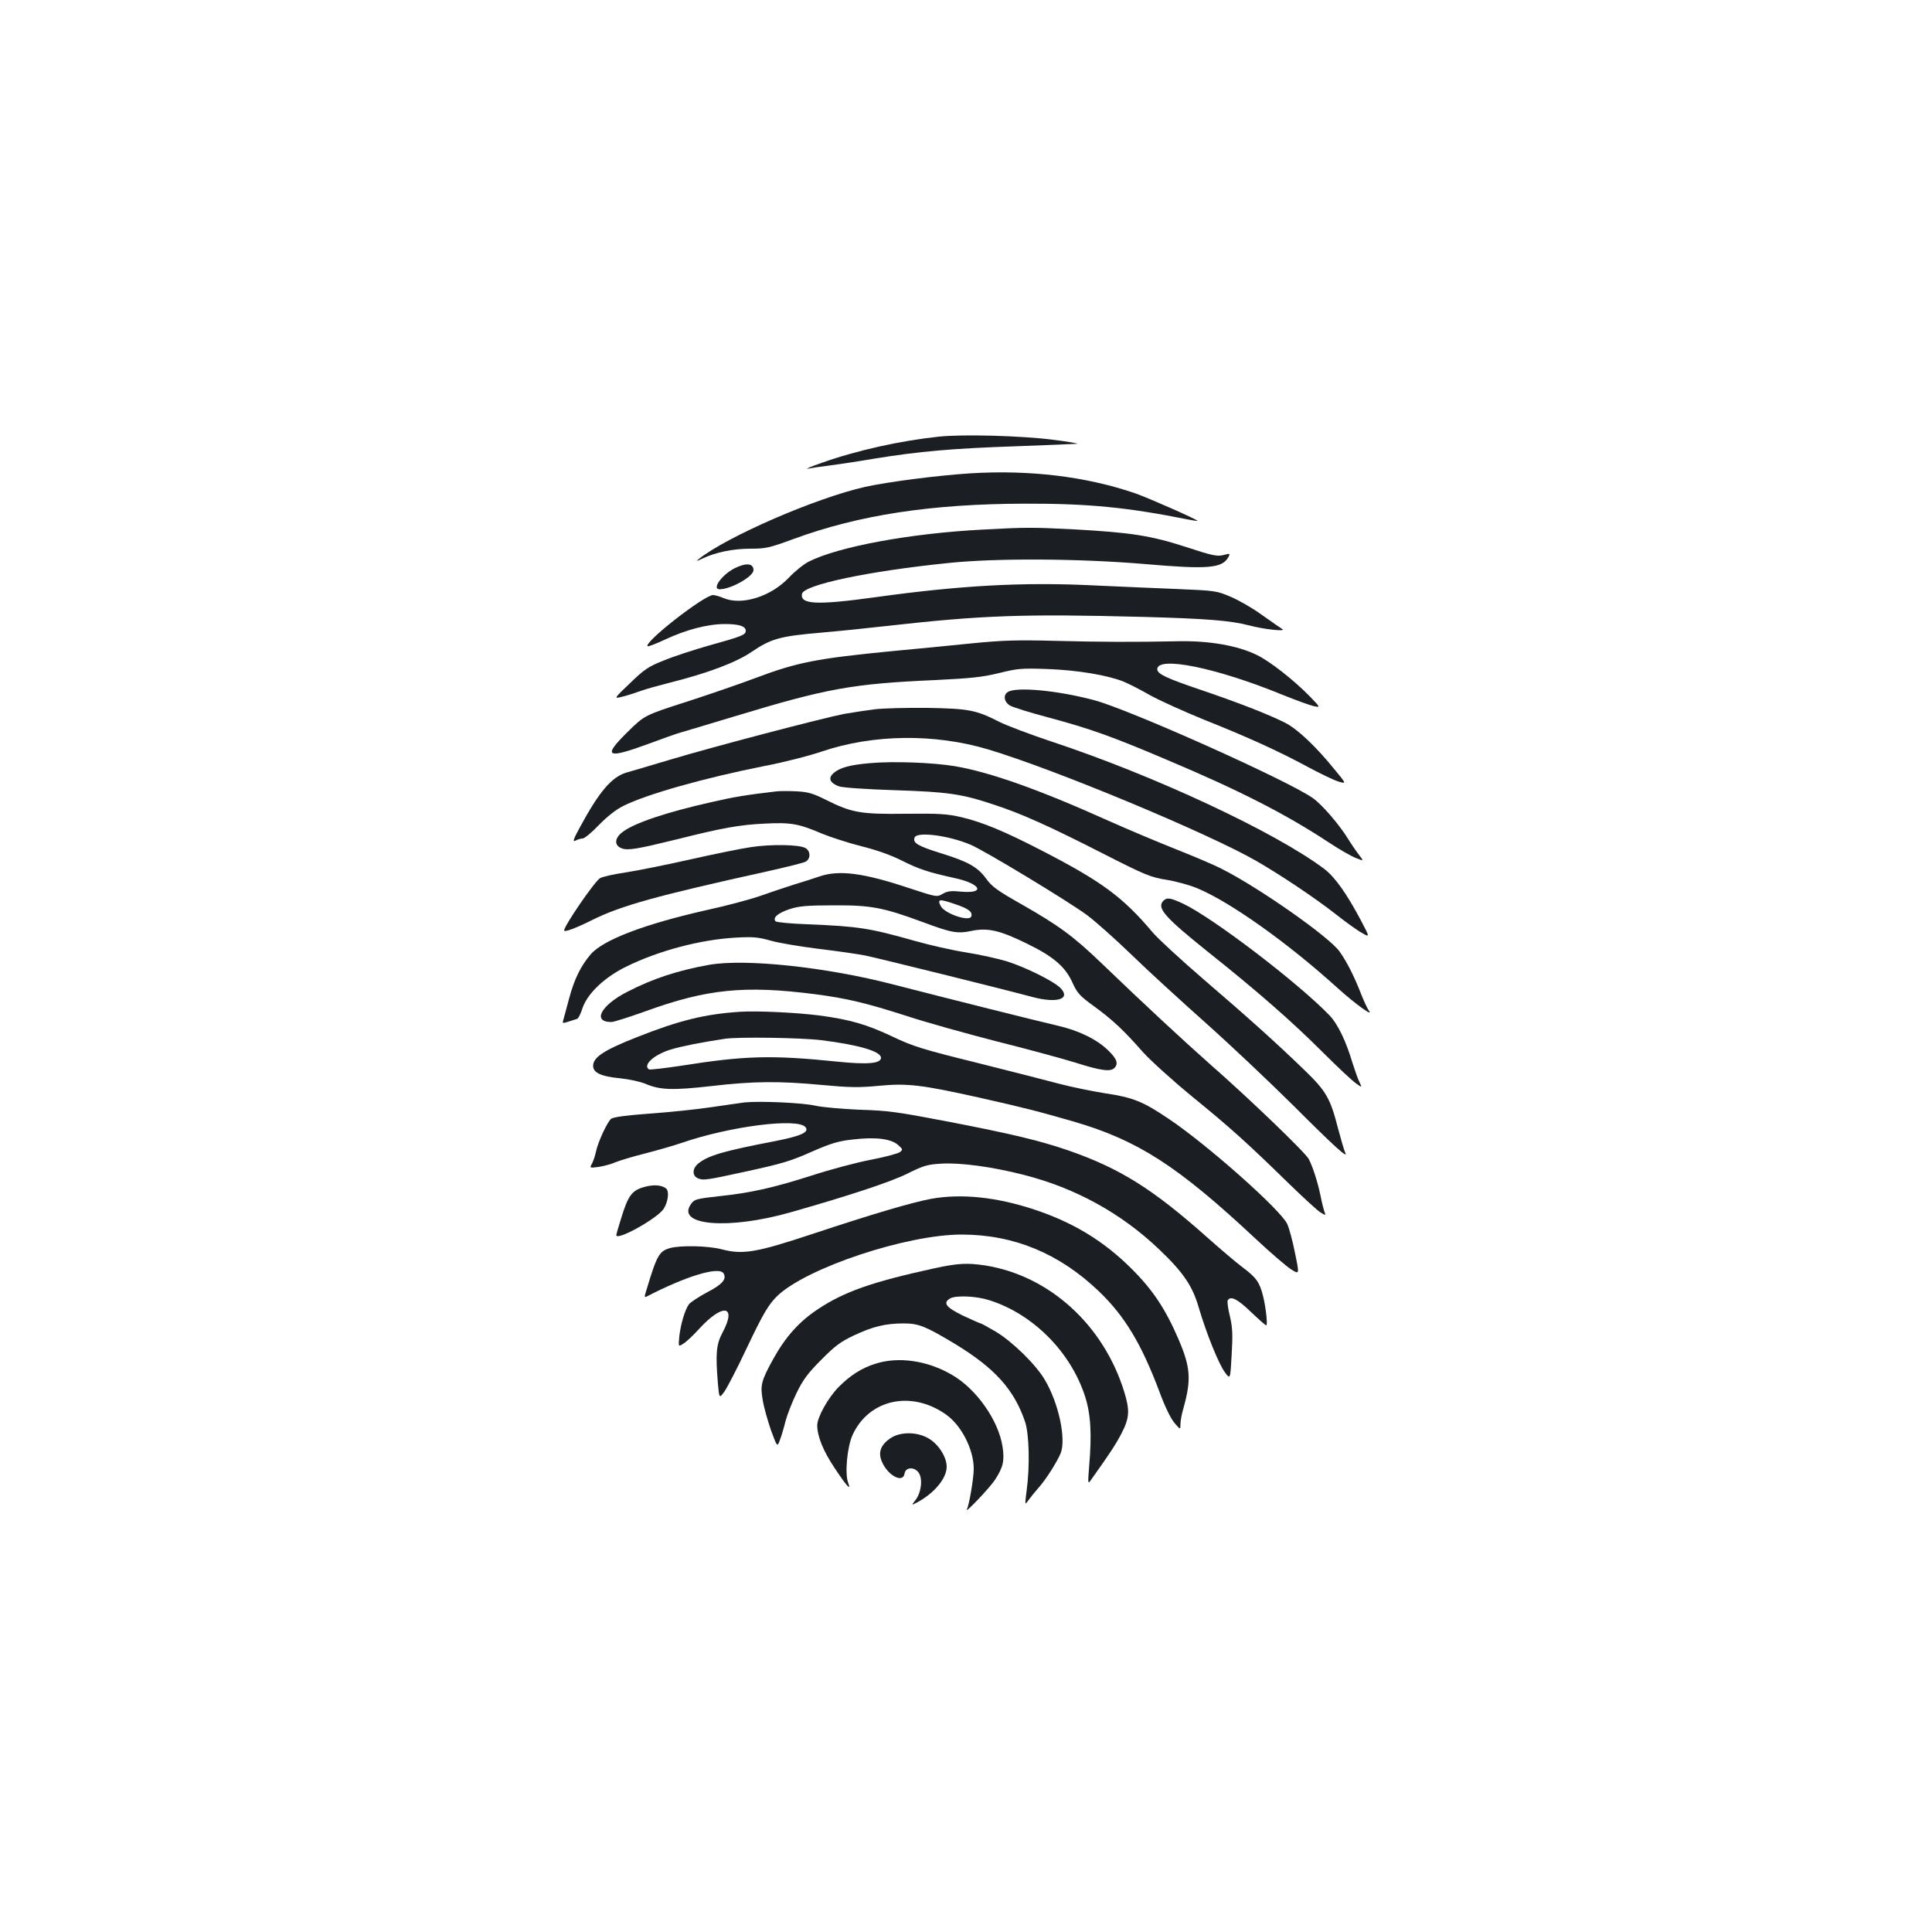 <?xml version="1.0" standalone="no"?>
<!DOCTYPE svg PUBLIC "-//W3C//DTD SVG 20010904//EN"
 "http://www.w3.org/TR/2001/REC-SVG-20010904/DTD/svg10.dtd">
<svg version="1.0" xmlns="http://www.w3.org/2000/svg"
 width="1000pt" height="1000pt" viewBox="0 0 1000 1000"
 preserveAspectRatio="xMidYMid meet">
<g transform="translate(0,1000) scale(0.1,-0.1)"
fill="#1b1f23" stroke="none">
<path d="M4860 7740 c-199 -21 -425 -71 -605 -135 -55 -19 -89 -33 -75 -31 14
3 63 10 110 16 47 6 153 22 235 36 234 38 406 53 730 64 165 6 309 12 320 13
11 1 -45 11 -125 21 -167 21 -466 29 -590 16z"/>
<path d="M5022 7550 c-171 -11 -426 -44 -544 -70 -254 -57 -718 -258 -863
-375 -14 -11 -8 -10 21 4 67 32 157 51 248 51 78 0 98 4 220 49 341 126 718
183 1201 184 329 1 530 -19 845 -82 25 -5 46 -8 48 -7 4 5 -252 118 -323 143
-255 87 -546 122 -853 103z"/>
<path d="M5089 7259 c-374 -19 -749 -88 -903 -166 -26 -13 -73 -51 -103 -83
-93 -98 -243 -145 -337 -106 -21 9 -46 16 -55 16 -46 0 -360 -245 -339 -265 2
-3 44 13 91 35 109 51 220 80 309 80 73 0 108 -11 108 -35 0 -21 -21 -29 -186
-75 -82 -23 -189 -58 -239 -79 -79 -31 -101 -46 -175 -118 -85 -81 -85 -81
-35 -68 28 7 70 21 95 30 25 9 90 27 145 41 202 51 345 105 427 161 99 67 145
80 353 98 93 8 249 24 345 35 498 56 707 63 1325 47 331 -9 454 -19 550 -44
79 -21 195 -33 172 -19 -10 6 -57 39 -105 73 -48 35 -121 77 -162 94 -72 31
-82 32 -270 40 -107 4 -305 13 -440 19 -363 18 -689 0 -1128 -61 -304 -42
-391 -38 -381 17 9 47 344 118 759 160 249 26 675 23 1010 -5 334 -29 407 -23
439 37 9 18 7 18 -27 9 -32 -8 -57 -3 -194 42 -181 59 -288 75 -579 91 -211
11 -252 11 -470 -1z"/>
<path d="M3803 7059 c-66 -33 -121 -109 -78 -109 58 0 175 66 175 99 0 36 -38
39 -97 10z"/>
<path d="M5030 6670 c-107 -11 -292 -29 -410 -40 -392 -38 -493 -58 -706 -138
-71 -27 -230 -82 -353 -122 -225 -72 -225 -72 -314 -160 -129 -127 -108 -140
107 -61 73 27 148 54 167 59 19 5 147 44 284 85 475 144 606 168 1036 187 184
9 243 15 329 36 97 24 116 26 255 21 152 -6 304 -31 388 -64 23 -9 85 -40 137
-70 52 -29 179 -86 282 -128 233 -93 390 -165 538 -245 63 -34 134 -68 157
-75 43 -13 43 -13 -20 63 -98 121 -193 210 -257 242 -86 43 -242 104 -437 170
-177 60 -223 82 -223 106 0 70 306 8 645 -131 72 -29 146 -56 165 -60 35 -7
35 -7 -20 50 -81 83 -206 182 -275 215 -97 48 -246 74 -402 71 -237 -5 -403
-4 -643 2 -192 5 -270 3 -430 -13z"/>
<path d="M5218 6419 c-27 -15 -22 -52 10 -71 15 -9 105 -37 200 -62 216 -58
328 -98 617 -221 372 -157 608 -278 826 -421 57 -38 123 -76 147 -85 42 -17
42 -17 14 19 -16 21 -39 55 -52 76 -45 75 -139 184 -186 216 -134 93 -952 459
-1131 506 -187 50 -399 70 -445 43z"/>
<path d="M4530 6329 c-41 -5 -113 -16 -160 -24 -109 -21 -679 -170 -908 -239
-97 -29 -195 -58 -217 -64 -78 -22 -143 -98 -244 -285 -34 -62 -38 -76 -22
-68 11 6 27 11 37 11 9 0 47 31 83 69 42 43 88 80 126 99 124 62 420 145 731
207 100 19 233 53 297 75 266 90 584 94 862 11 342 -102 1137 -433 1389 -578
123 -71 300 -189 406 -272 52 -41 114 -86 138 -99 43 -25 43 -25 -4 64 -73
138 -135 225 -189 266 -252 190 -880 484 -1416 661 -108 36 -227 81 -265 100
-124 63 -159 69 -374 73 -107 1 -229 -2 -270 -7z"/>
<path d="M4503 6050 c-105 -9 -159 -24 -190 -53 -28 -25 -17 -50 29 -67 20 -7
138 -15 288 -20 278 -9 347 -19 515 -75 144 -47 287 -112 562 -252 222 -113
249 -124 332 -137 50 -8 121 -28 159 -44 170 -71 467 -282 723 -514 93 -84
195 -158 163 -117 -6 8 -24 46 -39 84 -36 93 -76 171 -113 222 -57 77 -418
330 -607 425 -38 20 -144 65 -235 101 -91 36 -253 104 -360 152 -356 160 -606
248 -786 279 -112 19 -321 27 -441 16z"/>
<path d="M4020 5904 c-162 -19 -222 -29 -339 -56 -231 -52 -398 -108 -458
-154 -43 -32 -45 -70 -5 -85 32 -12 79 -4 287 47 234 59 325 75 452 81 137 7
176 0 298 -52 44 -18 136 -48 203 -65 78 -19 156 -47 211 -75 88 -44 133 -59
273 -90 137 -30 160 -82 31 -70 -50 5 -68 3 -93 -11 -30 -18 -31 -18 -174 29
-237 79 -362 95 -463 61 -26 -9 -88 -29 -138 -44 -49 -16 -128 -42 -175 -59
-47 -16 -168 -49 -270 -71 -324 -73 -539 -155 -603 -230 -51 -60 -84 -127
-111 -227 -13 -50 -27 -100 -30 -111 -6 -19 -5 -20 26 -10 18 6 38 12 44 14 7
1 20 27 29 56 26 76 114 160 227 215 166 82 384 140 568 150 89 5 116 2 180
-16 41 -12 152 -30 245 -42 94 -11 204 -27 245 -35 71 -15 691 -168 866 -215
126 -33 197 -10 144 46 -33 35 -180 108 -278 139 -46 14 -141 35 -210 46 -70
11 -190 38 -267 60 -237 67 -292 75 -555 86 -85 3 -159 10 -165 15 -18 18 11
43 71 63 48 16 90 20 229 20 194 1 256 -11 462 -87 148 -55 178 -61 253 -45
83 17 147 2 285 -66 138 -67 199 -120 236 -202 25 -55 38 -69 111 -122 95 -69
153 -123 255 -239 40 -44 155 -148 255 -230 194 -158 281 -236 498 -448 74
-72 148 -140 164 -150 28 -17 29 -17 22 1 -4 11 -14 48 -21 85 -15 72 -40 150
-61 190 -16 32 -310 315 -509 489 -150 133 -349 318 -560 521 -150 144 -222
197 -422 311 -119 67 -150 90 -178 129 -44 61 -93 89 -236 133 -118 37 -146
53 -135 81 12 32 176 11 289 -37 74 -31 513 -297 604 -365 43 -32 145 -123
228 -203 82 -80 256 -239 385 -354 129 -115 333 -308 454 -428 217 -217 289
-282 268 -242 -5 10 -21 66 -36 122 -40 157 -62 195 -174 303 -149 144 -287
268 -520 468 -117 101 -236 210 -265 244 -155 184 -264 264 -572 423 -197 102
-309 148 -418 174 -73 17 -113 20 -288 18 -234 -3 -280 5 -414 72 -65 33 -93
41 -150 44 -38 2 -86 2 -105 0z m927 -585 c66 -22 89 -40 80 -63 -11 -28 -136
15 -157 53 -20 38 -10 40 77 10z"/>
<path d="M3885 5615 c-49 -7 -191 -36 -315 -64 -124 -28 -274 -58 -334 -67
-60 -9 -119 -22 -131 -30 -30 -20 -185 -246 -185 -270 0 -11 63 13 143 53 152
76 338 127 909 253 98 22 187 44 198 50 27 15 26 56 -2 71 -33 18 -181 20
-283 4z"/>
<path d="M6022 5338 c-37 -37 6 -85 233 -267 254 -202 434 -360 590 -516 77
-77 155 -150 173 -162 32 -23 32 -23 19 5 -8 15 -24 61 -37 102 -33 111 -76
200 -118 244 -163 169 -602 504 -757 578 -66 31 -85 34 -103 16z"/>
<path d="M3670 5006 c-162 -29 -290 -71 -422 -139 -138 -70 -184 -157 -84
-157 13 0 91 25 175 55 319 116 514 136 880 89 162 -21 267 -46 475 -113 100
-33 309 -91 464 -131 156 -39 340 -89 408 -110 129 -41 181 -49 202 -28 22 22
13 48 -32 91 -58 57 -152 103 -261 128 -108 25 -559 138 -850 213 -350 91
-768 135 -955 102z"/>
<path d="M3830 4763 c-183 -12 -315 -45 -530 -130 -173 -68 -230 -105 -230
-150 0 -35 41 -55 138 -64 48 -5 109 -18 136 -30 73 -31 141 -33 342 -10 216
25 347 26 571 5 140 -13 189 -14 293 -4 147 14 220 5 513 -60 236 -53 310 -72
497 -126 331 -97 537 -230 938 -605 79 -74 163 -146 186 -160 42 -26 42 -26
19 85 -12 61 -30 128 -40 150 -32 72 -414 411 -614 545 -133 90 -186 111 -328
132 -69 11 -177 33 -241 50 -63 17 -256 66 -427 109 -275 68 -327 84 -430 133
-137 65 -224 90 -383 111 -115 15 -324 25 -410 19z m421 -147 c194 -24 309
-58 309 -91 0 -30 -70 -36 -226 -20 -340 35 -479 31 -807 -21 -87 -13 -162
-22 -168 -19 -34 22 27 77 114 103 52 16 157 37 277 55 67 11 397 6 501 -7z"/>
<path d="M3855 4294 c-22 -3 -101 -14 -175 -25 -74 -11 -217 -26 -318 -33
-122 -9 -188 -18 -199 -27 -20 -17 -68 -120 -78 -169 -4 -19 -13 -47 -20 -61
-14 -25 -14 -25 33 -19 26 4 65 14 87 24 22 9 91 30 155 46 63 16 149 41 190
55 250 86 599 130 639 81 22 -26 -24 -46 -155 -72 -266 -51 -346 -74 -398
-115 -34 -27 -35 -66 -1 -79 27 -10 43 -8 240 35 197 43 235 54 354 107 92 40
131 52 205 60 117 14 198 4 234 -28 25 -22 26 -25 10 -37 -10 -8 -78 -26 -151
-40 -74 -14 -212 -51 -307 -82 -191 -61 -313 -89 -465 -105 -136 -15 -142 -17
-161 -46 -71 -108 199 -129 514 -40 310 88 524 159 610 202 82 41 103 47 175
51 97 6 261 -16 422 -57 270 -68 510 -200 707 -389 123 -117 171 -188 203
-300 39 -132 103 -291 135 -334 28 -38 28 -38 35 90 6 104 5 140 -9 200 -10
40 -15 77 -11 83 15 24 51 6 119 -60 40 -38 76 -70 80 -70 8 0 -1 88 -16 150
-18 73 -35 97 -106 150 -37 28 -119 98 -182 154 -283 252 -452 358 -719 451
-148 51 -294 86 -626 150 -256 49 -309 57 -455 61 -91 4 -194 13 -230 21 -63
15 -285 25 -365 17z"/>
<path d="M3327 3854 c-58 -18 -77 -46 -112 -160 -14 -44 -25 -83 -25 -87 0
-32 212 86 245 136 23 36 30 90 13 105 -24 20 -70 22 -121 6z"/>
<path d="M4820 3795 c-101 -19 -302 -78 -615 -182 -293 -97 -360 -108 -471
-79 -70 18 -210 21 -266 6 -56 -16 -68 -37 -122 -217 -12 -37 -11 -40 3 -33
200 104 373 157 396 119 18 -29 -7 -58 -85 -98 -43 -23 -86 -51 -95 -63 -21
-31 -42 -103 -49 -166 -5 -54 -5 -54 22 -36 15 9 51 43 80 75 123 135 198 124
122 -18 -33 -61 -37 -109 -24 -266 7 -76 7 -76 34 -39 14 20 66 120 114 222
85 179 113 227 159 272 152 146 672 319 957 318 269 -1 503 -98 707 -293 135
-129 221 -273 314 -520 29 -79 59 -140 78 -162 31 -36 31 -36 31 -7 0 16 6 51
14 78 43 152 39 215 -24 362 -68 158 -134 257 -245 367 -143 142 -299 237
-500 304 -196 65 -378 84 -535 56z"/>
<path d="M4835 3435 c-321 -70 -466 -121 -601 -211 -96 -63 -167 -142 -230
-255 -64 -116 -70 -138 -56 -217 6 -37 26 -107 43 -156 32 -87 32 -87 46 -49
8 21 21 65 29 98 9 33 34 98 57 145 33 68 59 103 127 171 70 71 100 94 170
127 98 46 163 62 258 62 77 0 113 -15 260 -103 210 -127 311 -238 368 -407 21
-64 25 -228 8 -354 -10 -78 -10 -78 10 -50 12 16 35 45 52 64 38 42 95 133
114 178 29 74 -10 259 -82 380 -46 79 -169 199 -255 250 -39 23 -74 42 -77 42
-3 0 -44 18 -91 40 -89 43 -107 67 -66 90 32 16 134 12 202 -10 225 -71 420
-266 495 -497 30 -93 36 -197 21 -368 -6 -75 -6 -87 5 -72 103 145 131 187
162 246 42 81 45 119 15 217 -107 346 -387 601 -719 654 -94 14 -141 12 -265
-15z"/>
<path d="M4530 2941 c-71 -22 -132 -62 -190 -121 -54 -55 -110 -156 -110 -197
0 -57 31 -134 91 -223 63 -95 86 -119 69 -75 -18 48 -5 187 23 248 84 183 301
232 480 108 82 -56 147 -182 147 -284 0 -49 -24 -188 -35 -208 -19 -34 119
111 146 153 42 65 49 98 38 171 -21 135 -135 298 -262 371 -126 74 -277 96
-397 57z"/>
<path d="M4609 2556 c-50 -34 -65 -73 -45 -120 30 -73 110 -116 118 -63 5 34
52 36 74 3 21 -33 12 -103 -18 -141 -21 -27 -21 -27 8 -12 89 47 154 125 154
185 0 50 -42 117 -94 147 -60 35 -146 35 -197 1z"/>
</g>
</svg>
